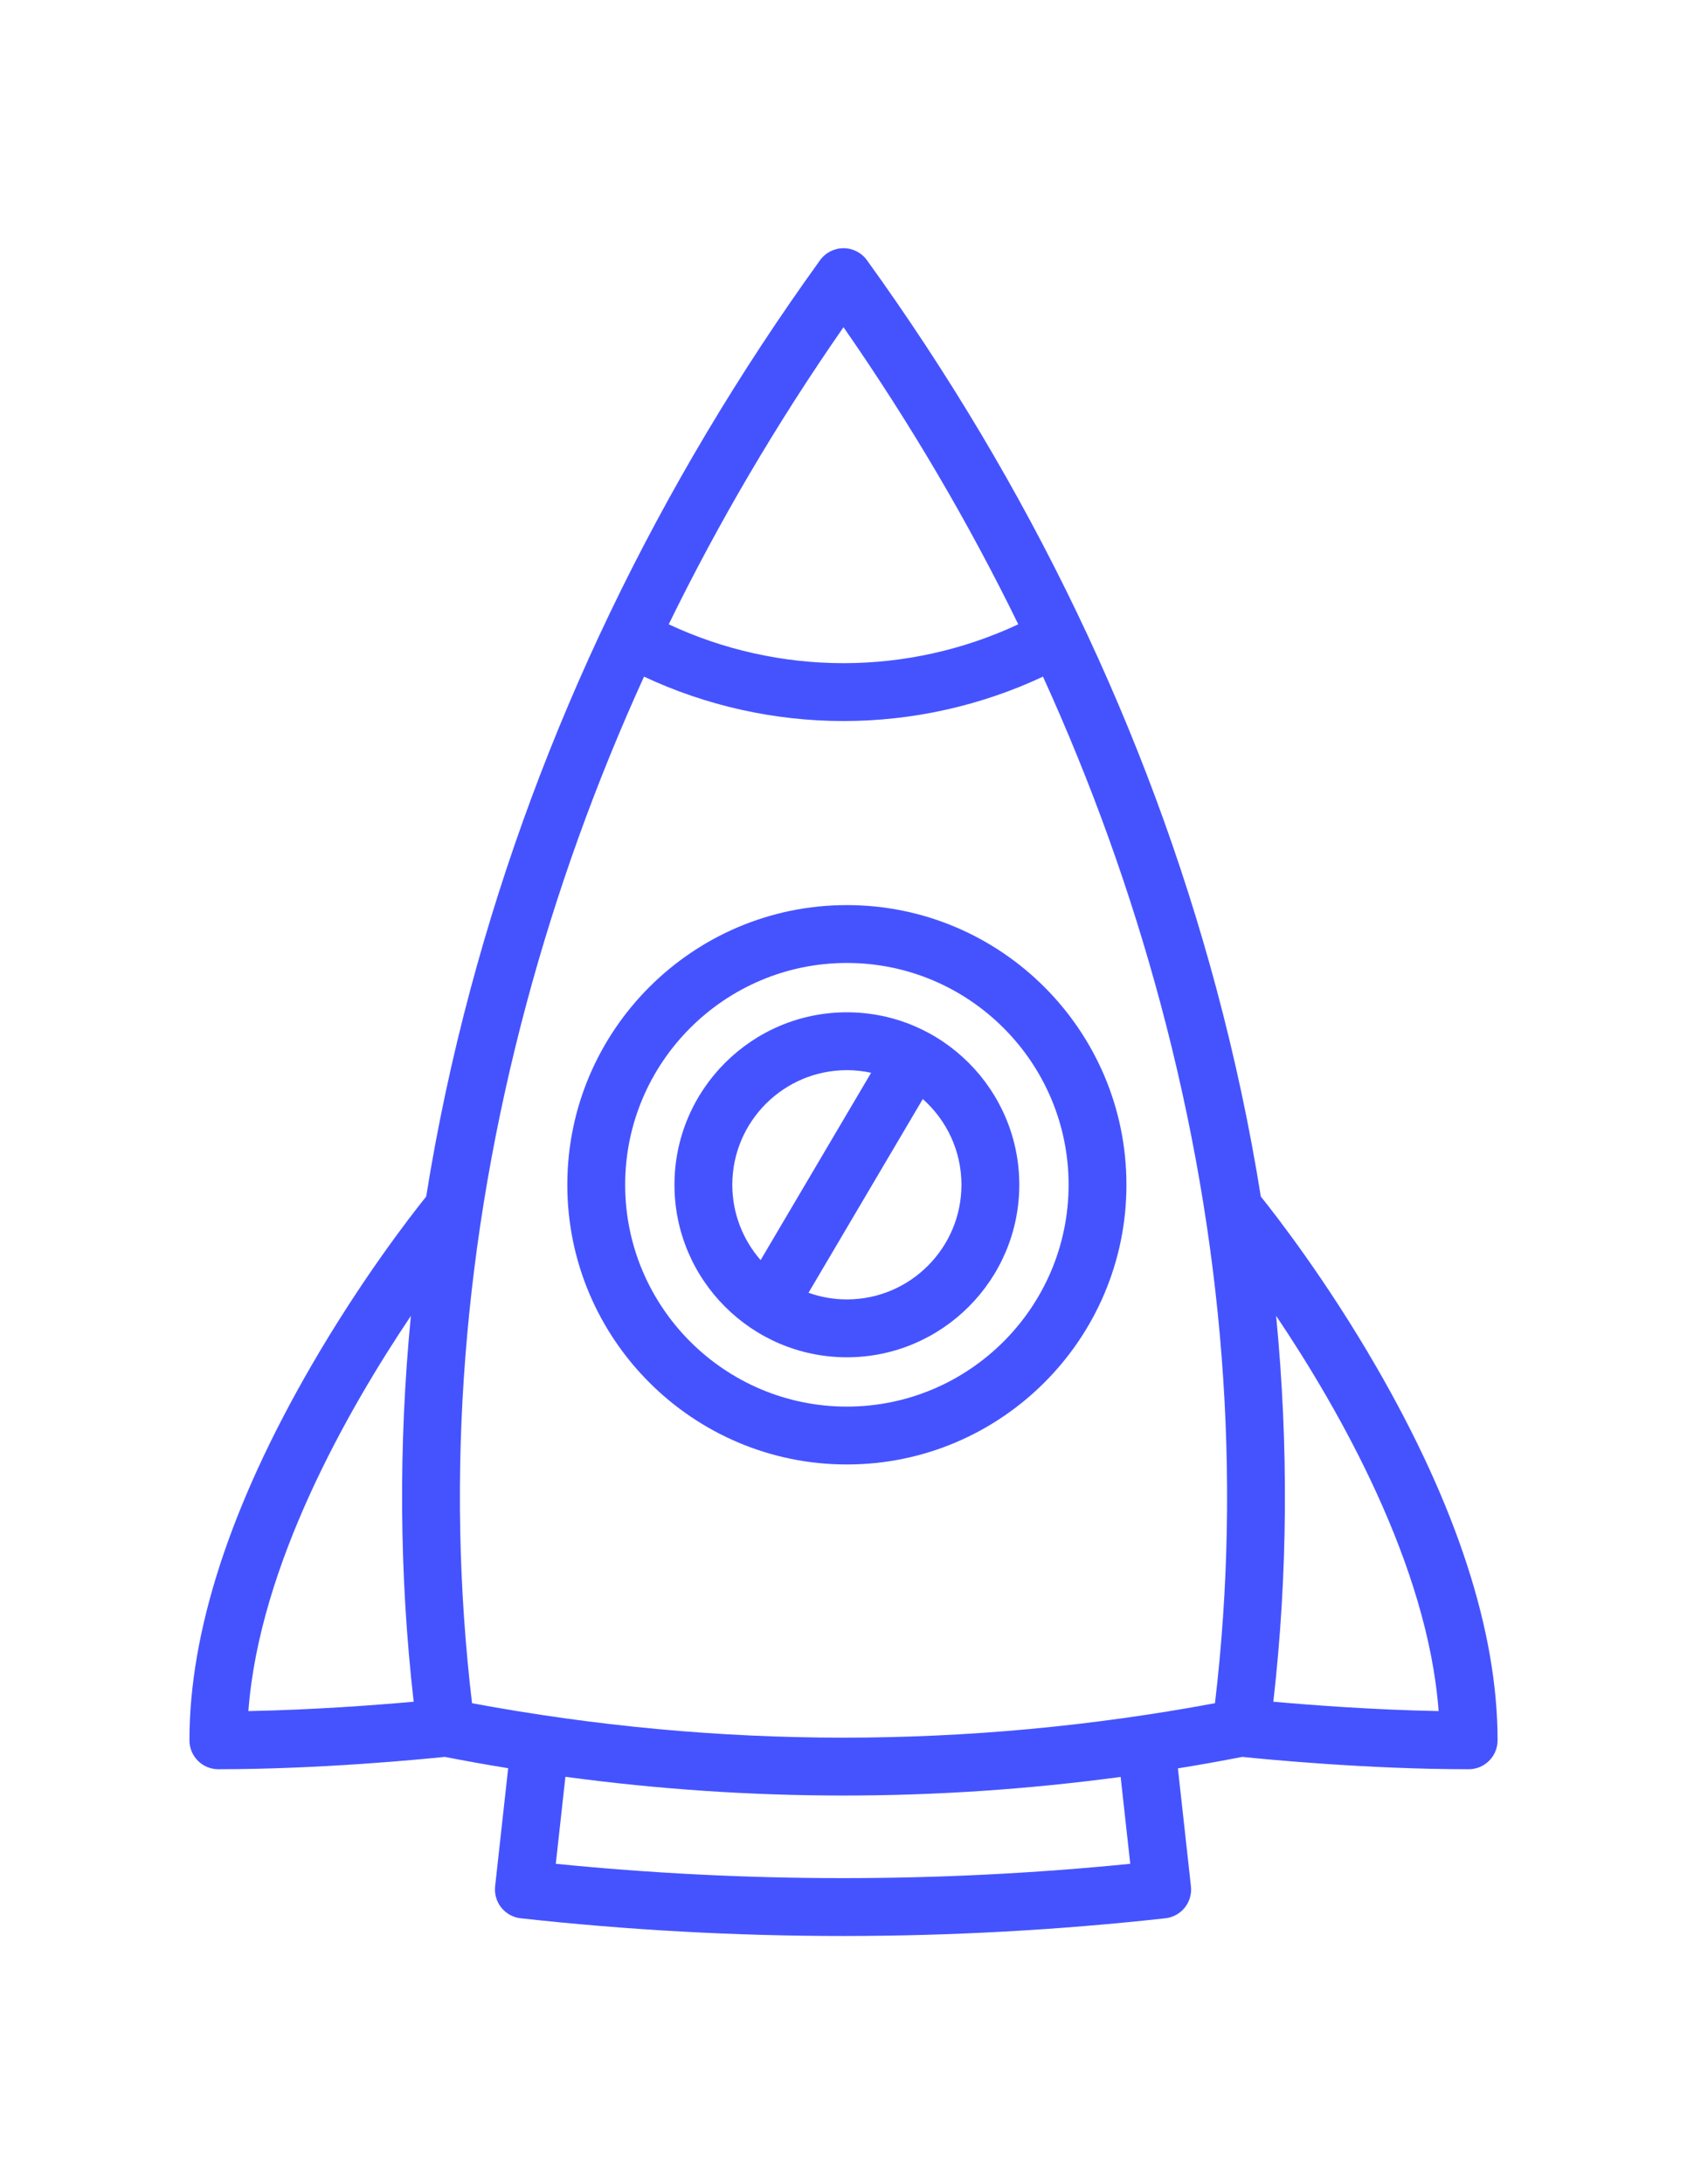 <?xml version="1.0" encoding="utf-8"?>
<!-- Generator: Adobe Illustrator 16.0.0, SVG Export Plug-In . SVG Version: 6.00 Build 0)  -->
<!DOCTYPE svg PUBLIC "-//W3C//DTD SVG 1.1//EN" "http://www.w3.org/Graphics/SVG/1.1/DTD/svg11.dtd">
<svg version="1.1" id="Layer_1" xmlns="http://www.w3.org/2000/svg" xmlns:xlink="http://www.w3.org/1999/xlink" x="0px" y="0px"
	 width="612px" height="792px" viewBox="0 0 612 792" enable-background="new 0 0 612 792" xml:space="preserve">
<g>
	<path fill="#4553FF" d="M307.225,328.191c-55.922,0-101.417,45.495-101.417,101.417c0,55.922,45.495,101.417,101.417,101.417
		s101.417-45.495,101.417-101.417C408.642,373.686,363.146,328.191,307.225,328.191z M307.225,510.042
		c-44.352,0-80.434-36.082-80.434-80.434c0-44.353,36.082-80.435,80.434-80.435c44.353,0,80.435,36.082,80.435,80.435
		C387.659,473.96,351.577,510.042,307.225,510.042z"/>
	<path fill="#4553FF" d="M307.225,367.063c-34.487,0-62.545,28.058-62.545,62.546c0,34.488,28.058,62.547,62.545,62.547
		s62.547-28.059,62.547-62.547C369.771,395.121,341.714,367.063,307.225,367.063L307.225,367.063z M307.225,388.045
		c3.018,0,5.959,0.332,8.796,0.946l-40.088,67.927c-6.387-7.311-10.27-16.861-10.27-27.309
		C265.662,406.69,284.307,388.045,307.225,388.045L307.225,388.045z M307.225,471.172c-4.882,0-9.565-0.853-13.921-2.405
		l41.46-70.252c8.594,7.621,14.025,18.731,14.025,31.094C348.789,452.527,330.144,471.172,307.225,471.172L307.225,471.172z"/>
	<path fill="#4553FF" d="M499.178,495.423c-18.087-31.256-35.977-54.316-41.787-61.554c-4.004-25.076-9.373-50.225-16.116-75.39
		c-25.008-93.323-67.657-182.188-126.763-264.125c-1.975-2.734-5.14-4.354-8.511-4.354c-3.372,0-6.537,1.62-8.508,4.354
		c-59.108,81.936-101.758,170.801-126.765,264.125c-6.744,25.167-12.113,50.315-16.116,75.392
		c-5.814,7.239-23.701,30.297-41.787,61.552c-29.266,50.569-44.103,96.199-44.103,135.621c0,5.794,4.696,10.491,10.491,10.491
		c36.75,0,74.002-3.637,82.125-4.479c7.661,1.489,15.333,2.857,23.01,4.109l-4.731,42.833c-0.305,2.766,0.5,5.539,2.241,7.712
		c1.74,2.171,4.272,3.563,7.038,3.868c38.794,4.281,77.865,6.421,116.935,6.421c39.068,0,78.137-2.141,116.933-6.421
		c2.768-0.306,5.298-1.697,7.038-3.869c1.74-2.173,2.544-4.946,2.239-7.712l-4.729-42.774c7.793-1.268,15.579-2.655,23.356-4.167
		c8.124,0.842,45.375,4.479,82.126,4.479c5.795,0,10.491-4.697,10.491-10.491C543.28,591.622,528.442,545.993,499.178,495.423z
		 M306.001,118.642c24.168,34.75,45.325,70.729,63.398,107.735c-19.727,9.24-41.452,14.094-63.406,14.094
		c-21.951,0-43.671-4.853-63.395-14.089C260.674,189.373,281.831,153.392,306.001,118.642L306.001,118.642z M149.051,477.164
		c-4.564,47.114-4.229,93.862,1.016,139.887c-12.936,1.158-36.074,2.942-59.959,3.395
		C94.049,567.616,126.073,511.352,149.051,477.164z M410.023,675.822c-69.194,6.928-139.2,6.928-208.394,0l3.486-31.549
		c33.554,4.529,67.219,6.796,100.887,6.796c33.55,0,67.101-2.251,100.538-6.75L410.023,675.822L410.023,675.822z M440.76,617.59
		c-89.46,16.658-180.063,16.656-269.519,0c-9.821-82.778-3.184-168.08,19.753-253.68c10.837-40.441,25.084-80.031,42.638-118.559
		c22.52,10.556,47.313,16.101,72.361,16.101c25.052,0,49.85-5.547,72.372-16.105c17.555,38.529,31.803,78.121,42.64,118.563
		C443.944,449.51,450.582,534.812,440.76,617.59z M461.936,617.051c5.244-46.038,5.58-92.799,1.011-139.927
		c22.979,34.163,55.012,90.417,58.95,143.321C498.025,619.995,474.876,618.209,461.936,617.051z"/>
</g>
</svg>
